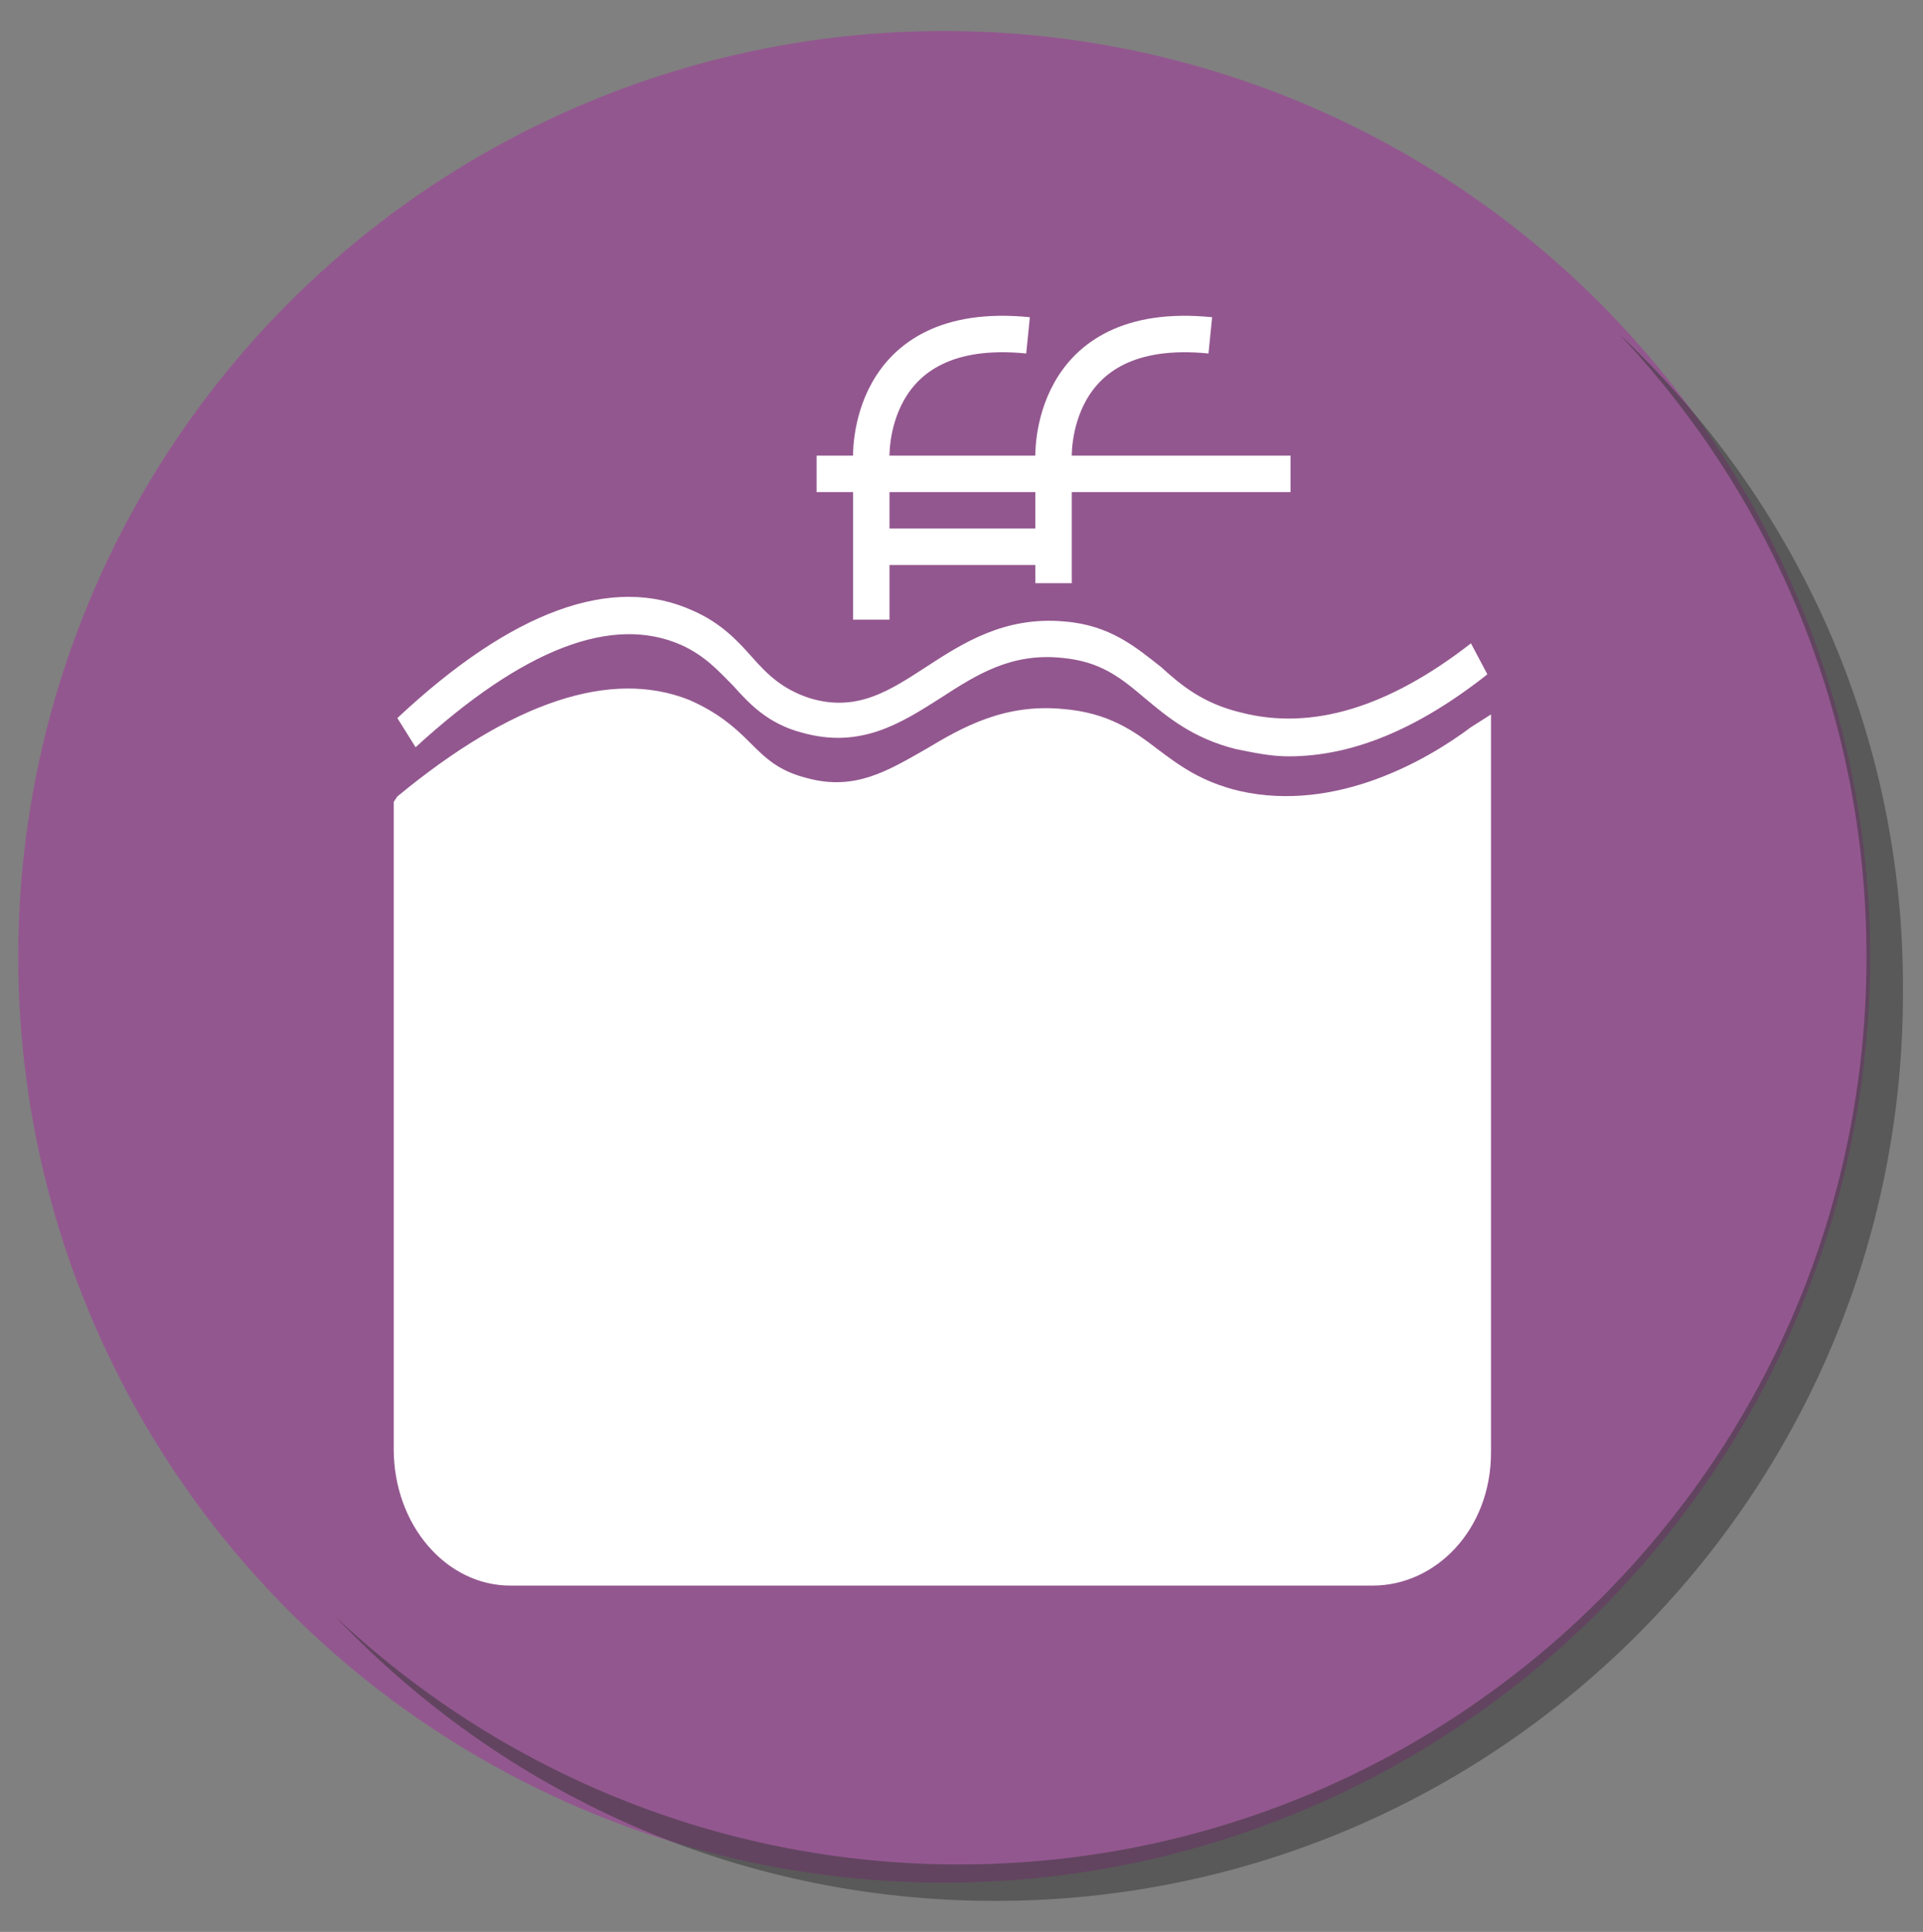 <?xml version="1.0" encoding="utf-8"?>
<!-- Generator: Adobe Illustrator 19.0.0, SVG Export Plug-In . SVG Version: 6.00 Build 0)  -->
<svg version="1.1" id="Capa_1" xmlns="http://www.w3.org/2000/svg" xmlns:xlink="http://www.w3.org/1999/xlink" x="0px" y="0px"
	 viewBox="0 0 105.5 106" style="enable-background:new 0 0 105.5 106;" xml:space="preserve">
<rect x="0" y="0" width="105.5" height="106" fill="#808080" stroke="none"/>
<style type="text/css">
	.st0{fill:#93578F;}
	.st1{fill:#FFFFFF;}
	.st2{fill:none;stroke:#FFFFFF;stroke-width:2;stroke-miterlimit:10;}
	.st3{opacity:0.5;fill:#333333;}
</style>
<g id="XMLID_761_">
	<g id="XMLID_1116_">
		<circle id="XMLID_1130_" class="st0" cx="51.8" cy="52.5" r="50.8"/>
		<g id="XMLID_568_">
			<path id="XMLID_569_" class="st1" d="M80.7,39.9c-2.4,1.8-7.4,4.7-12.7,3.5c-2.1-0.5-3.3-1.4-4.5-2.3c-1.3-1-2.7-2-5.2-2.2
				c-3.2-0.3-5.5,1-7.5,2.2c-2.1,1.2-3.9,2.3-6.5,1.6c-1.6-0.4-2.3-1.1-3.2-2c-0.8-0.8-1.7-1.6-3.3-2.3c-4.3-1.7-9.7,0.1-16,5.3
				L21.6,44l0,35.5c0,4.2,2.9,7.5,6.4,7.5h47.3c3.5,0,6.5-3.1,6.5-7.3V39.2L80.7,39.9z"/>
			<path id="XMLID_570_" class="st1" d="M37.4,35.4c1.3,0.6,2,1.4,2.8,2.2c0.9,1,1.9,2.1,3.8,2.6c3.2,0.9,5.4-0.5,7.6-1.9
				c2-1.3,3.9-2.5,6.7-2.2c2.1,0.2,3.2,1.1,4.5,2.2c1.2,1,2.6,2.2,5,2.8c1,0.2,1.9,0.4,2.9,0.4c3.5,0,7.1-1.5,10.9-4.5l-0.9-1.7
				c-4.5,3.5-8.7,4.8-12.6,3.8c-2.1-0.5-3.3-1.5-4.4-2.5c-1.4-1.1-2.8-2.3-5.3-2.5c-3.3-0.3-5.6,1.2-7.6,2.5c-2,1.3-3.8,2.5-6.4,1.7
				c-1.5-0.5-2.3-1.3-3.1-2.2c-0.8-0.9-1.7-1.9-3.3-2.6c-4.4-2-9.9,0-16.2,5.9l1,1.6C28.7,35.6,33.6,33.7,37.4,35.4z"/>
			<g id="XMLID_571_">
				<path id="XMLID_572_" class="st2" d="M47.8,34v-8.8c0,0-0.4-7.7,8.6-6.8"/>
				<path id="XMLID_573_" class="st2" d="M57.8,32v-6.8c0,0-0.4-7.7,8.6-6.8"/>
				<line id="XMLID_574_" class="st2" x1="44.8" y1="26" x2="70.8" y2="26"/>
				<line id="XMLID_575_" class="st2" x1="47.8" y1="30" x2="57.8" y2="30"/>
			</g>
		</g>
	</g>
	<path id="XMLID_746_" class="st3" d="M88.8,18.3c8.4,8.9,13.6,20.9,13.6,34.2c0,27.5-22.3,49.8-49.8,49.8
		c-13.2,0-25.3-5.2-34.2-13.6c9.1,9.6,21.9,15.6,36.2,15.6c27.5,0,49.8-22.3,49.8-49.8C104.5,40.2,98.5,27.4,88.8,18.3z"/>
</g>
</svg>
